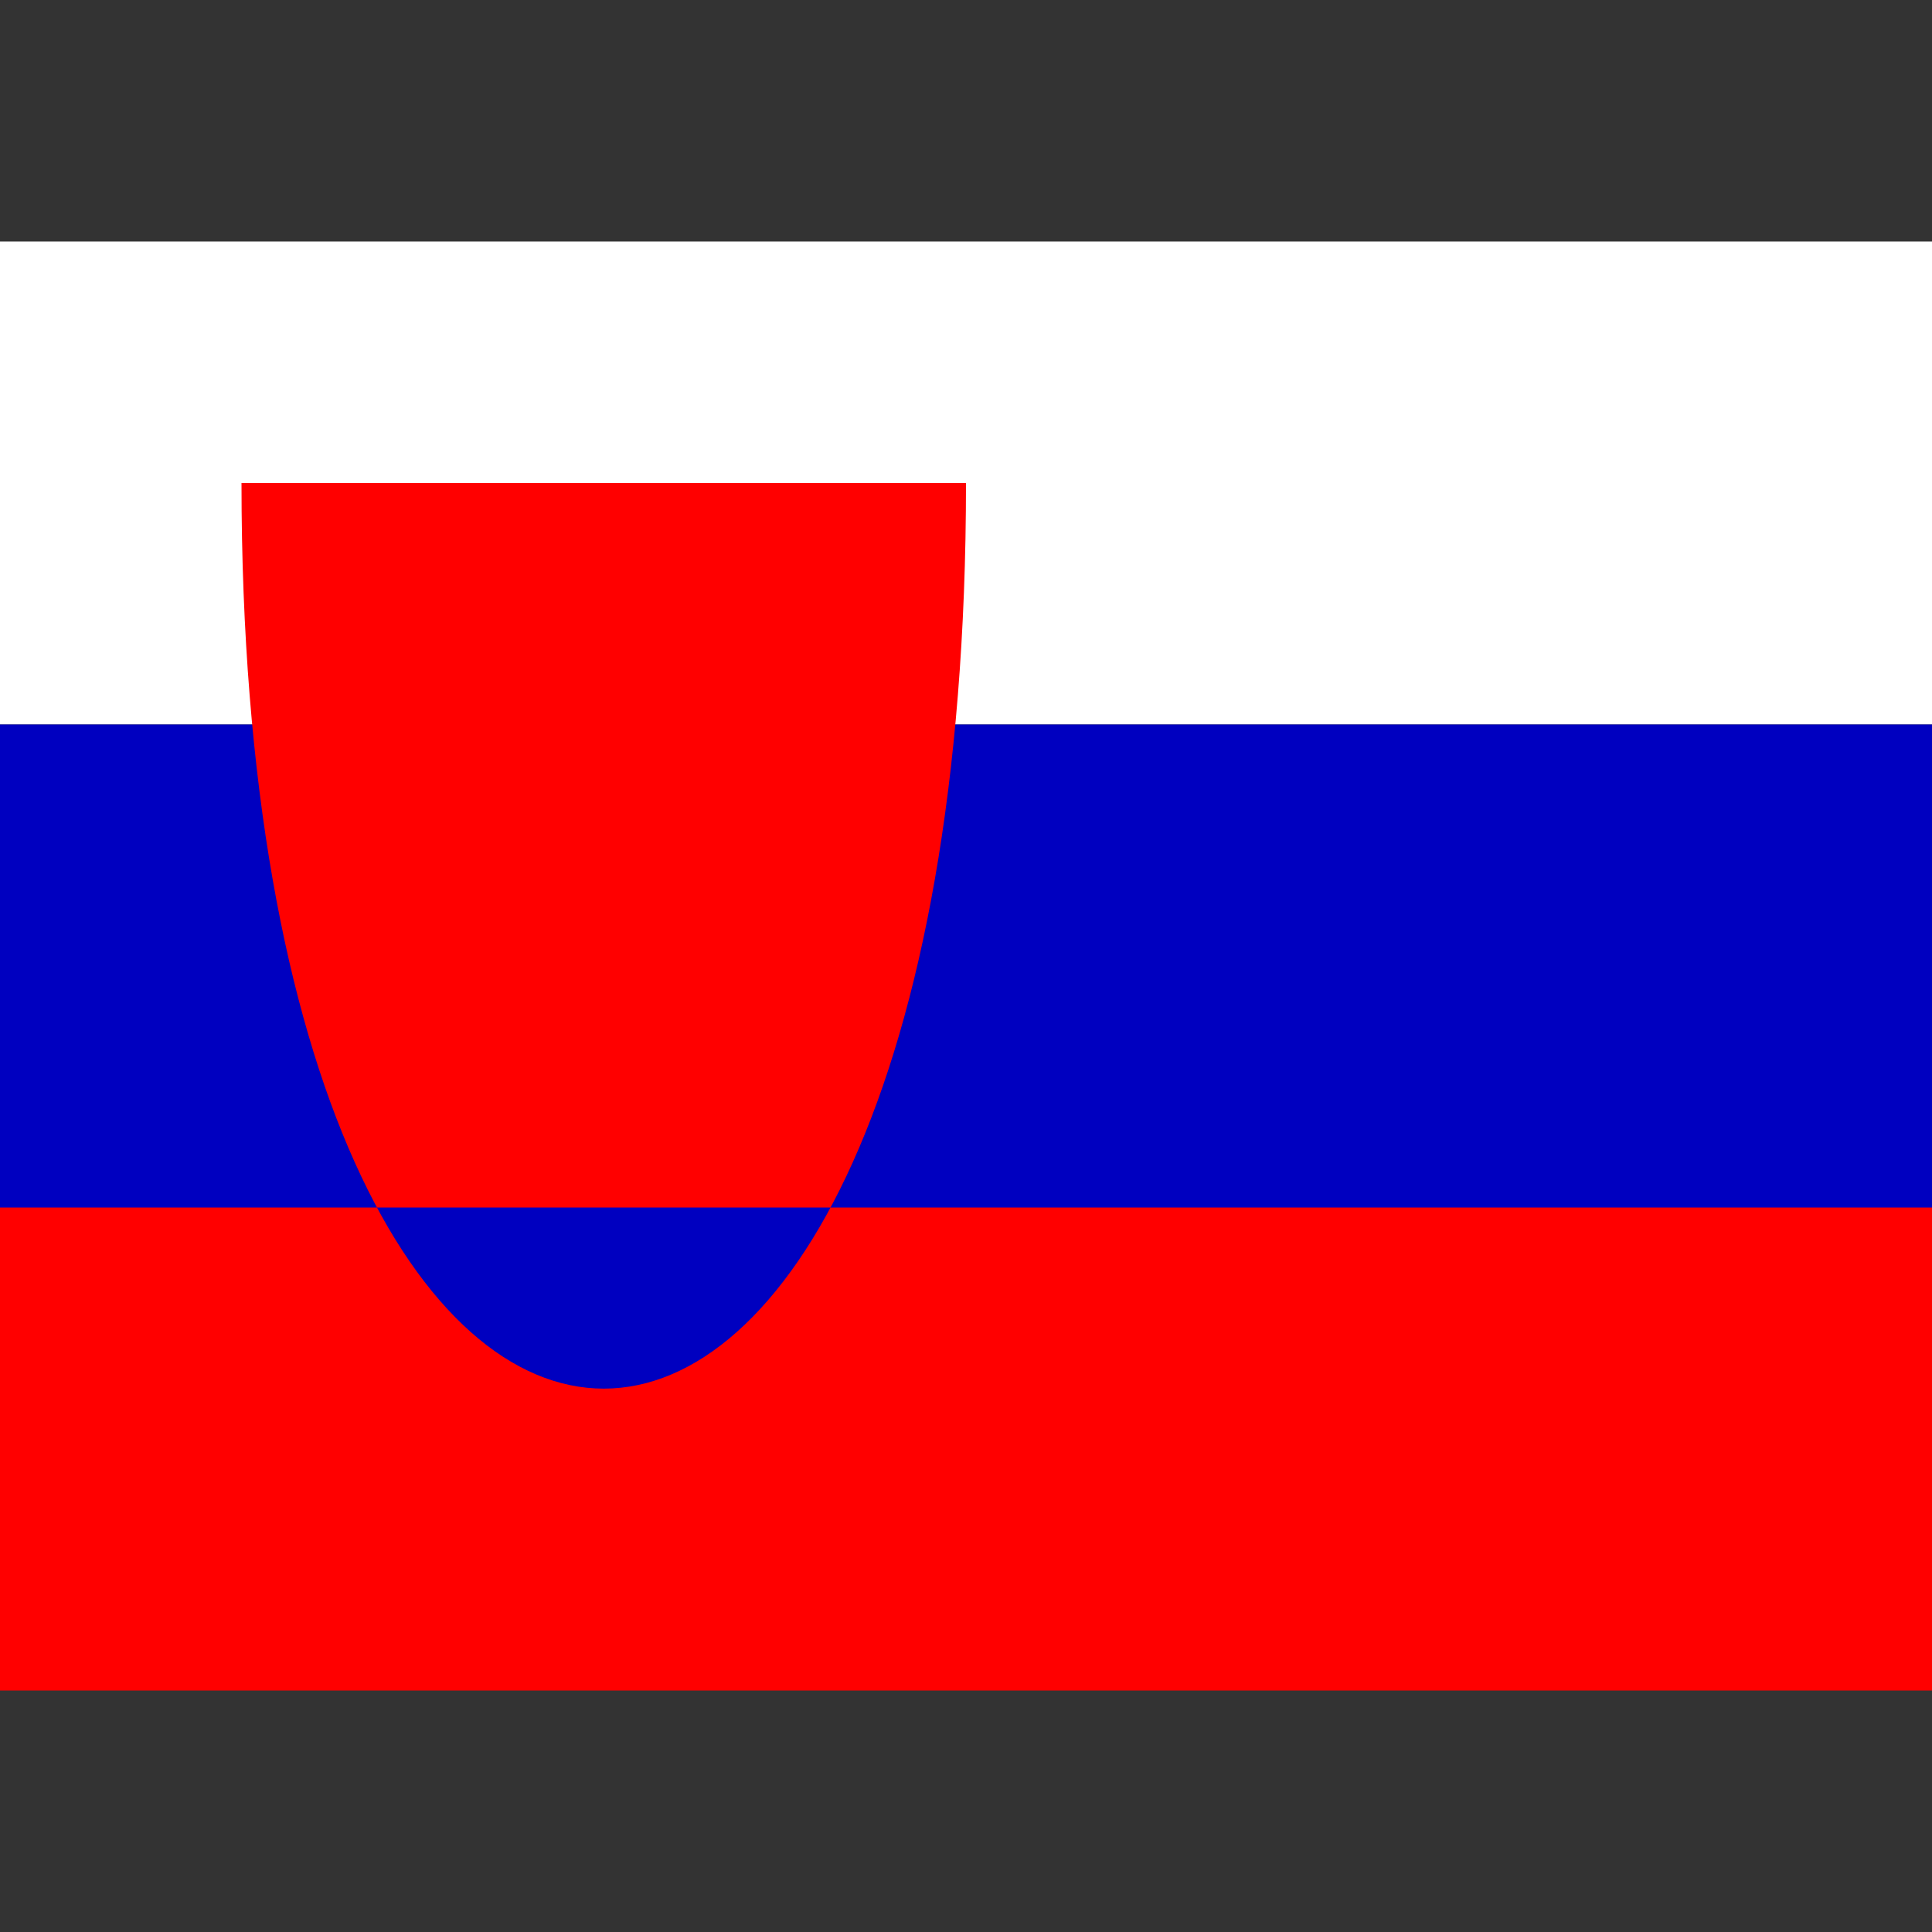 <svg xmlns="http://www.w3.org/2000/svg" viewBox="0 0 8 8"><rect x="0" y="0" width="8" height="8" fill="#333333" stroke="none"/><path d="M0,3L0,1L8,1L8,3" fill="#ffffff"></path><path d="M0,6L0,3L8,3L8,6" fill="#0000c0"></path><path d="M0,7L0,5L8,5L8,7M1,2C1,7,4,7,4,2" fill="#ff0000"></path></svg>